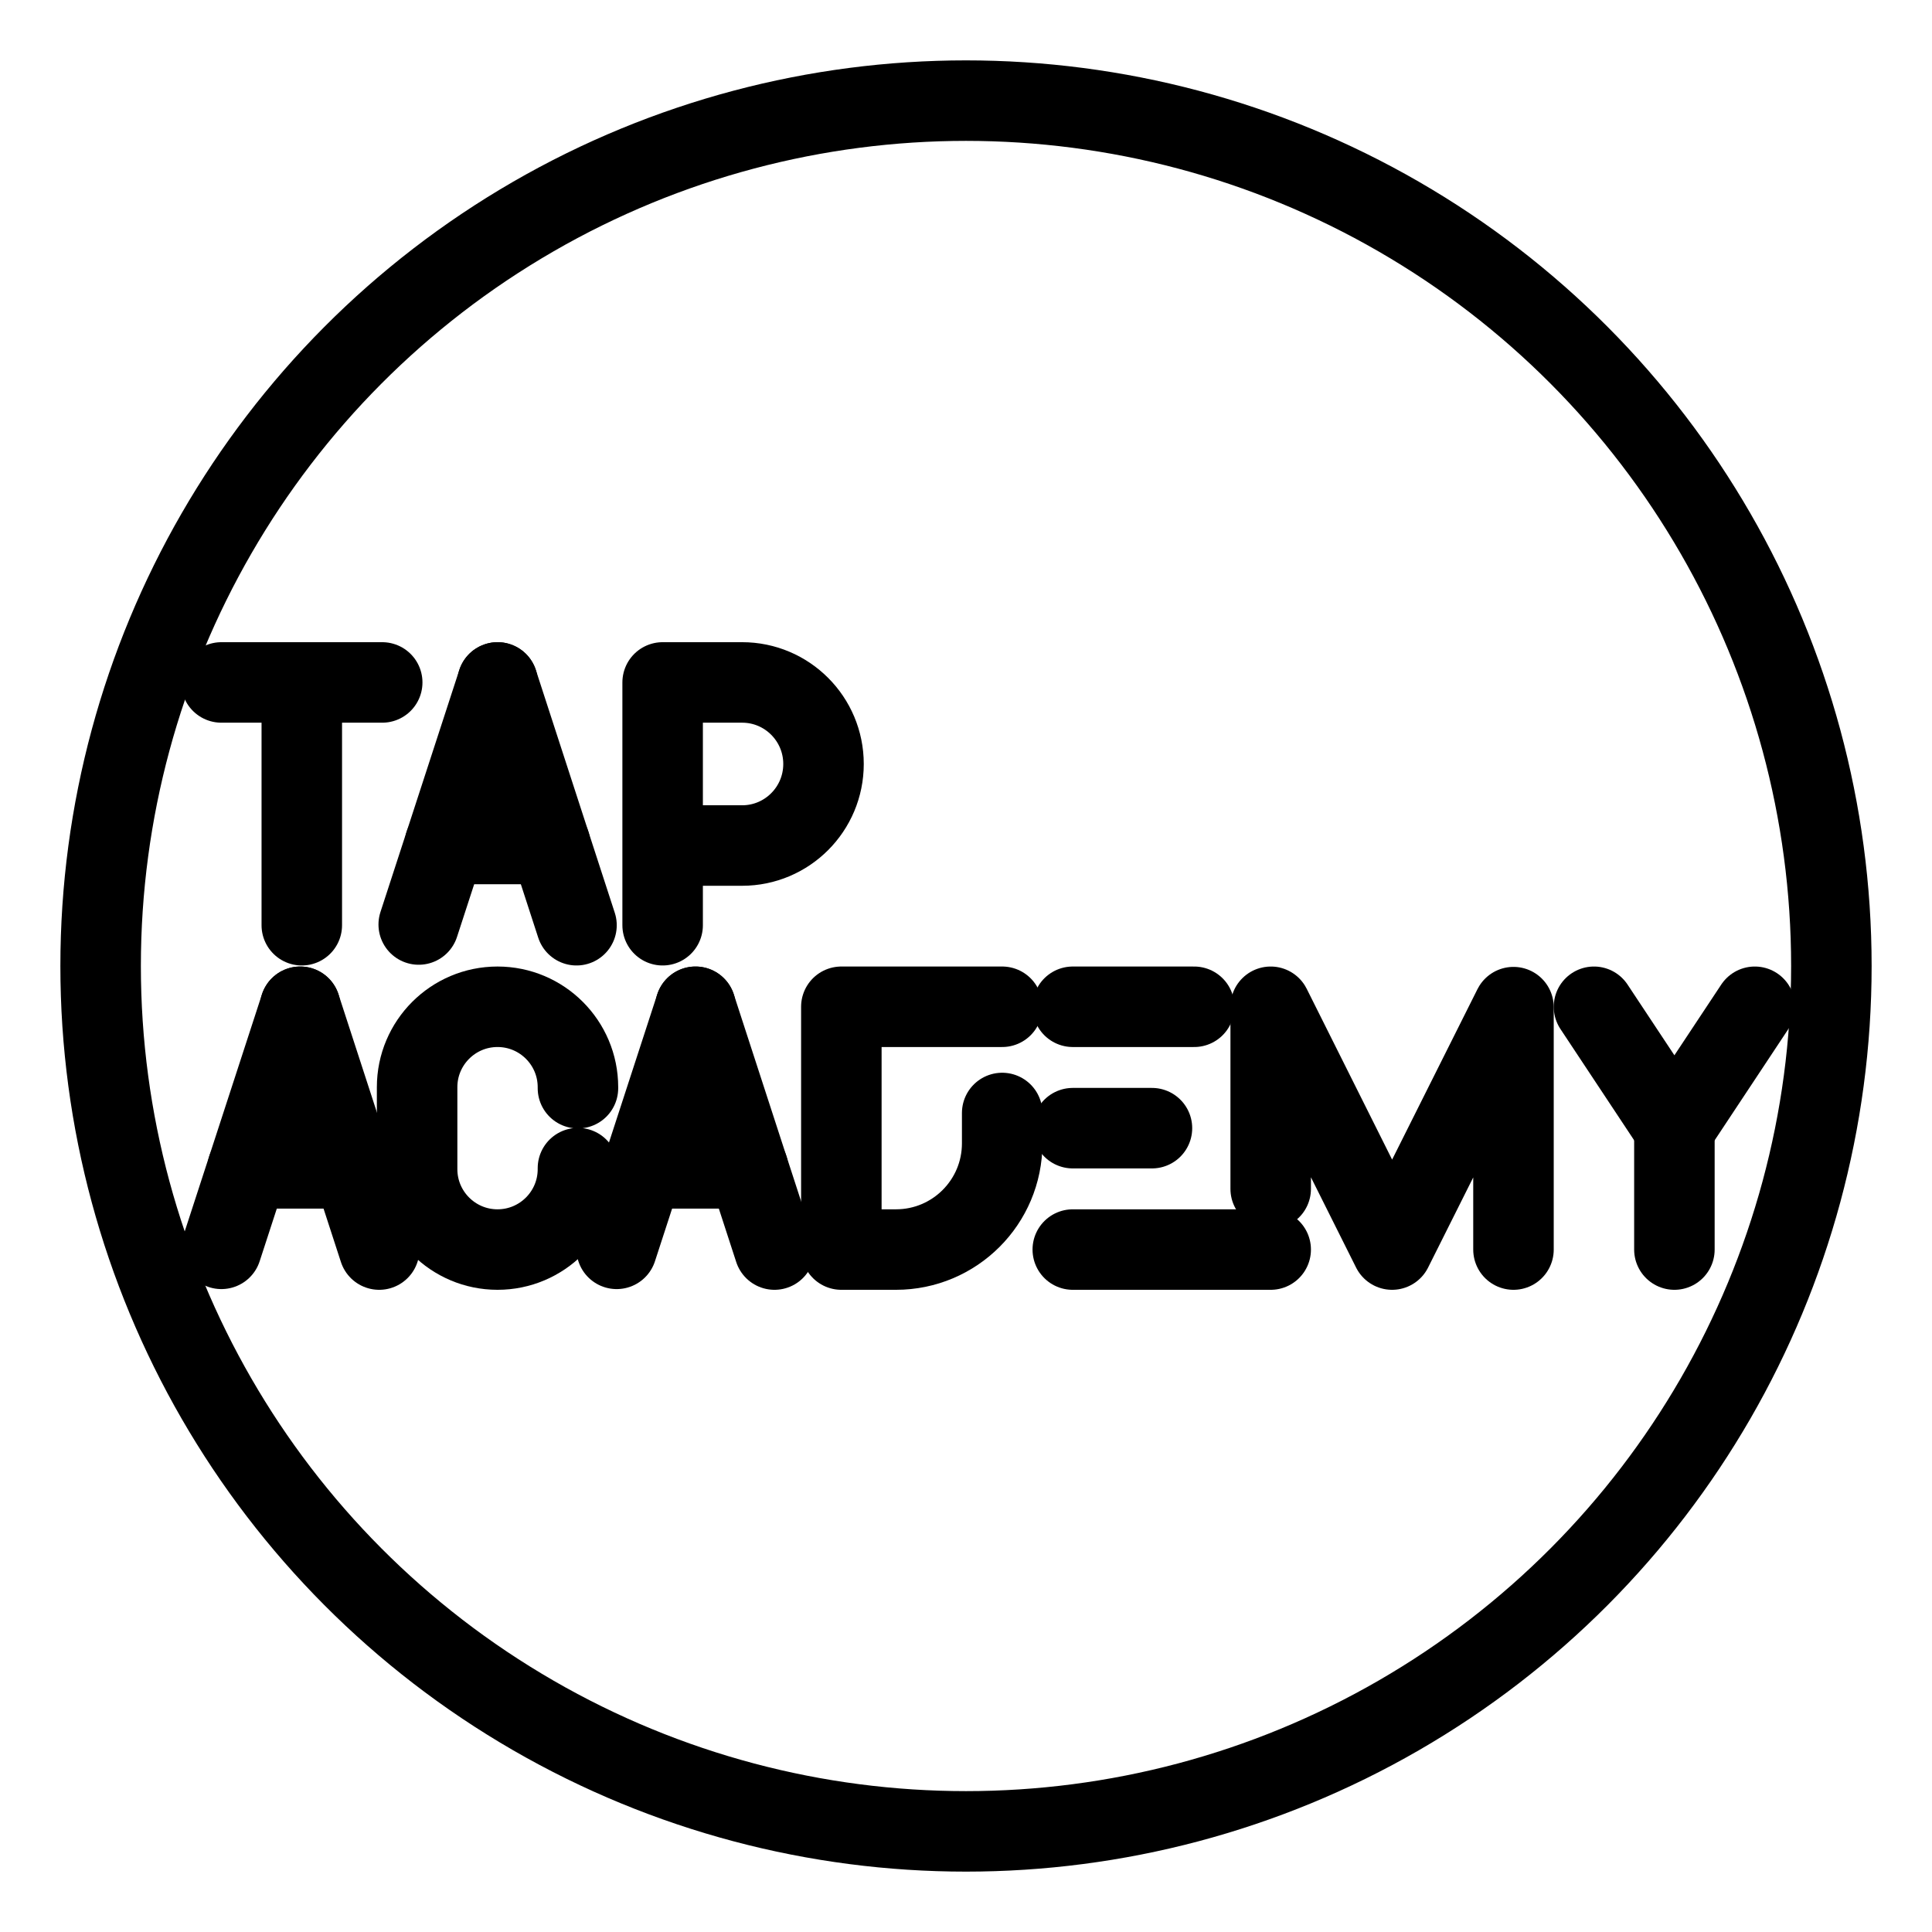 <?xml version="1.0" encoding="UTF-8"?><svg id="a" xmlns="http://www.w3.org/2000/svg" viewBox="0 0 48 48"><defs><style>.b{stroke-width:2px;fill:none;stroke:#000;stroke-linecap:round;stroke-linejoin:round;}</style></defs><g><g><path class="b" d="m16.463,22.987v-6.032h1.975c1.116,0,2.022.907,2.022,2.026s-.905,2.026-2.022,2.026h-1.975"/><g><line class="b" x1="5.5" y1="16.955" x2="9.496" y2="16.955"/><line class="b" x1="7.498" y1="22.987" x2="7.498" y2="16.955"/></g><g><line class="b" x1="10.403" y1="22.969" x2="12.362" y2="16.955"/><line class="b" x1="14.323" y1="22.987" x2="12.362" y2="16.955"/><line class="b" x1="13.667" y1="20.969" x2="11.054" y2="20.969"/></g></g><g><line class="b" x1="26.653" y1="31.045" x2="31.57" y2="31.045"/><line class="b" x1="26.653" y1="25.013" x2="29.669" y2="25.013"/><line class="b" x1="26.653" y1="28.029" x2="28.62" y2="28.029"/></g><polyline class="b" points="31.57 29.537 31.57 25.013 34.586 31.045 37.602 25.022 37.602 31.045"/><path class="b" d="m24.899,27.652v.754c0,1.458-1.181,2.639-2.639,2.639h-1.357s0-6.032,0-6.032h3.996"/><g><polyline class="b" points="43.598 25.013 41.6 28.029 39.602 25.013"/><line class="b" x1="41.6" y1="31.045" x2="41.6" y2="28.029"/></g><path class="b" d="m14.359,29.022v.025c0,1.103-.895,1.998-1.998,1.998h0c-1.103,0-1.998-.895-1.998-1.998v-2.036c0-1.103.895-1.998,1.998-1.998h0c1.103,0,1.998.895,1.998,1.998v.025"/><g><line class="b" x1="5.5" y1="31.027" x2="7.459" y2="25.013"/><line class="b" x1="9.421" y1="31.045" x2="7.459" y2="25.013"/><line class="b" x1="8.765" y1="29.027" x2="6.152" y2="29.027"/></g><g><line class="b" x1="15.321" y1="31.027" x2="17.28" y2="25.013"/><line class="b" x1="19.242" y1="31.045" x2="17.28" y2="25.013"/><line class="b" x1="18.586" y1="29.027" x2="15.972" y2="29.027"/></g></g><circle class="b" cx="24" cy="24" r="21.5"/></svg>
